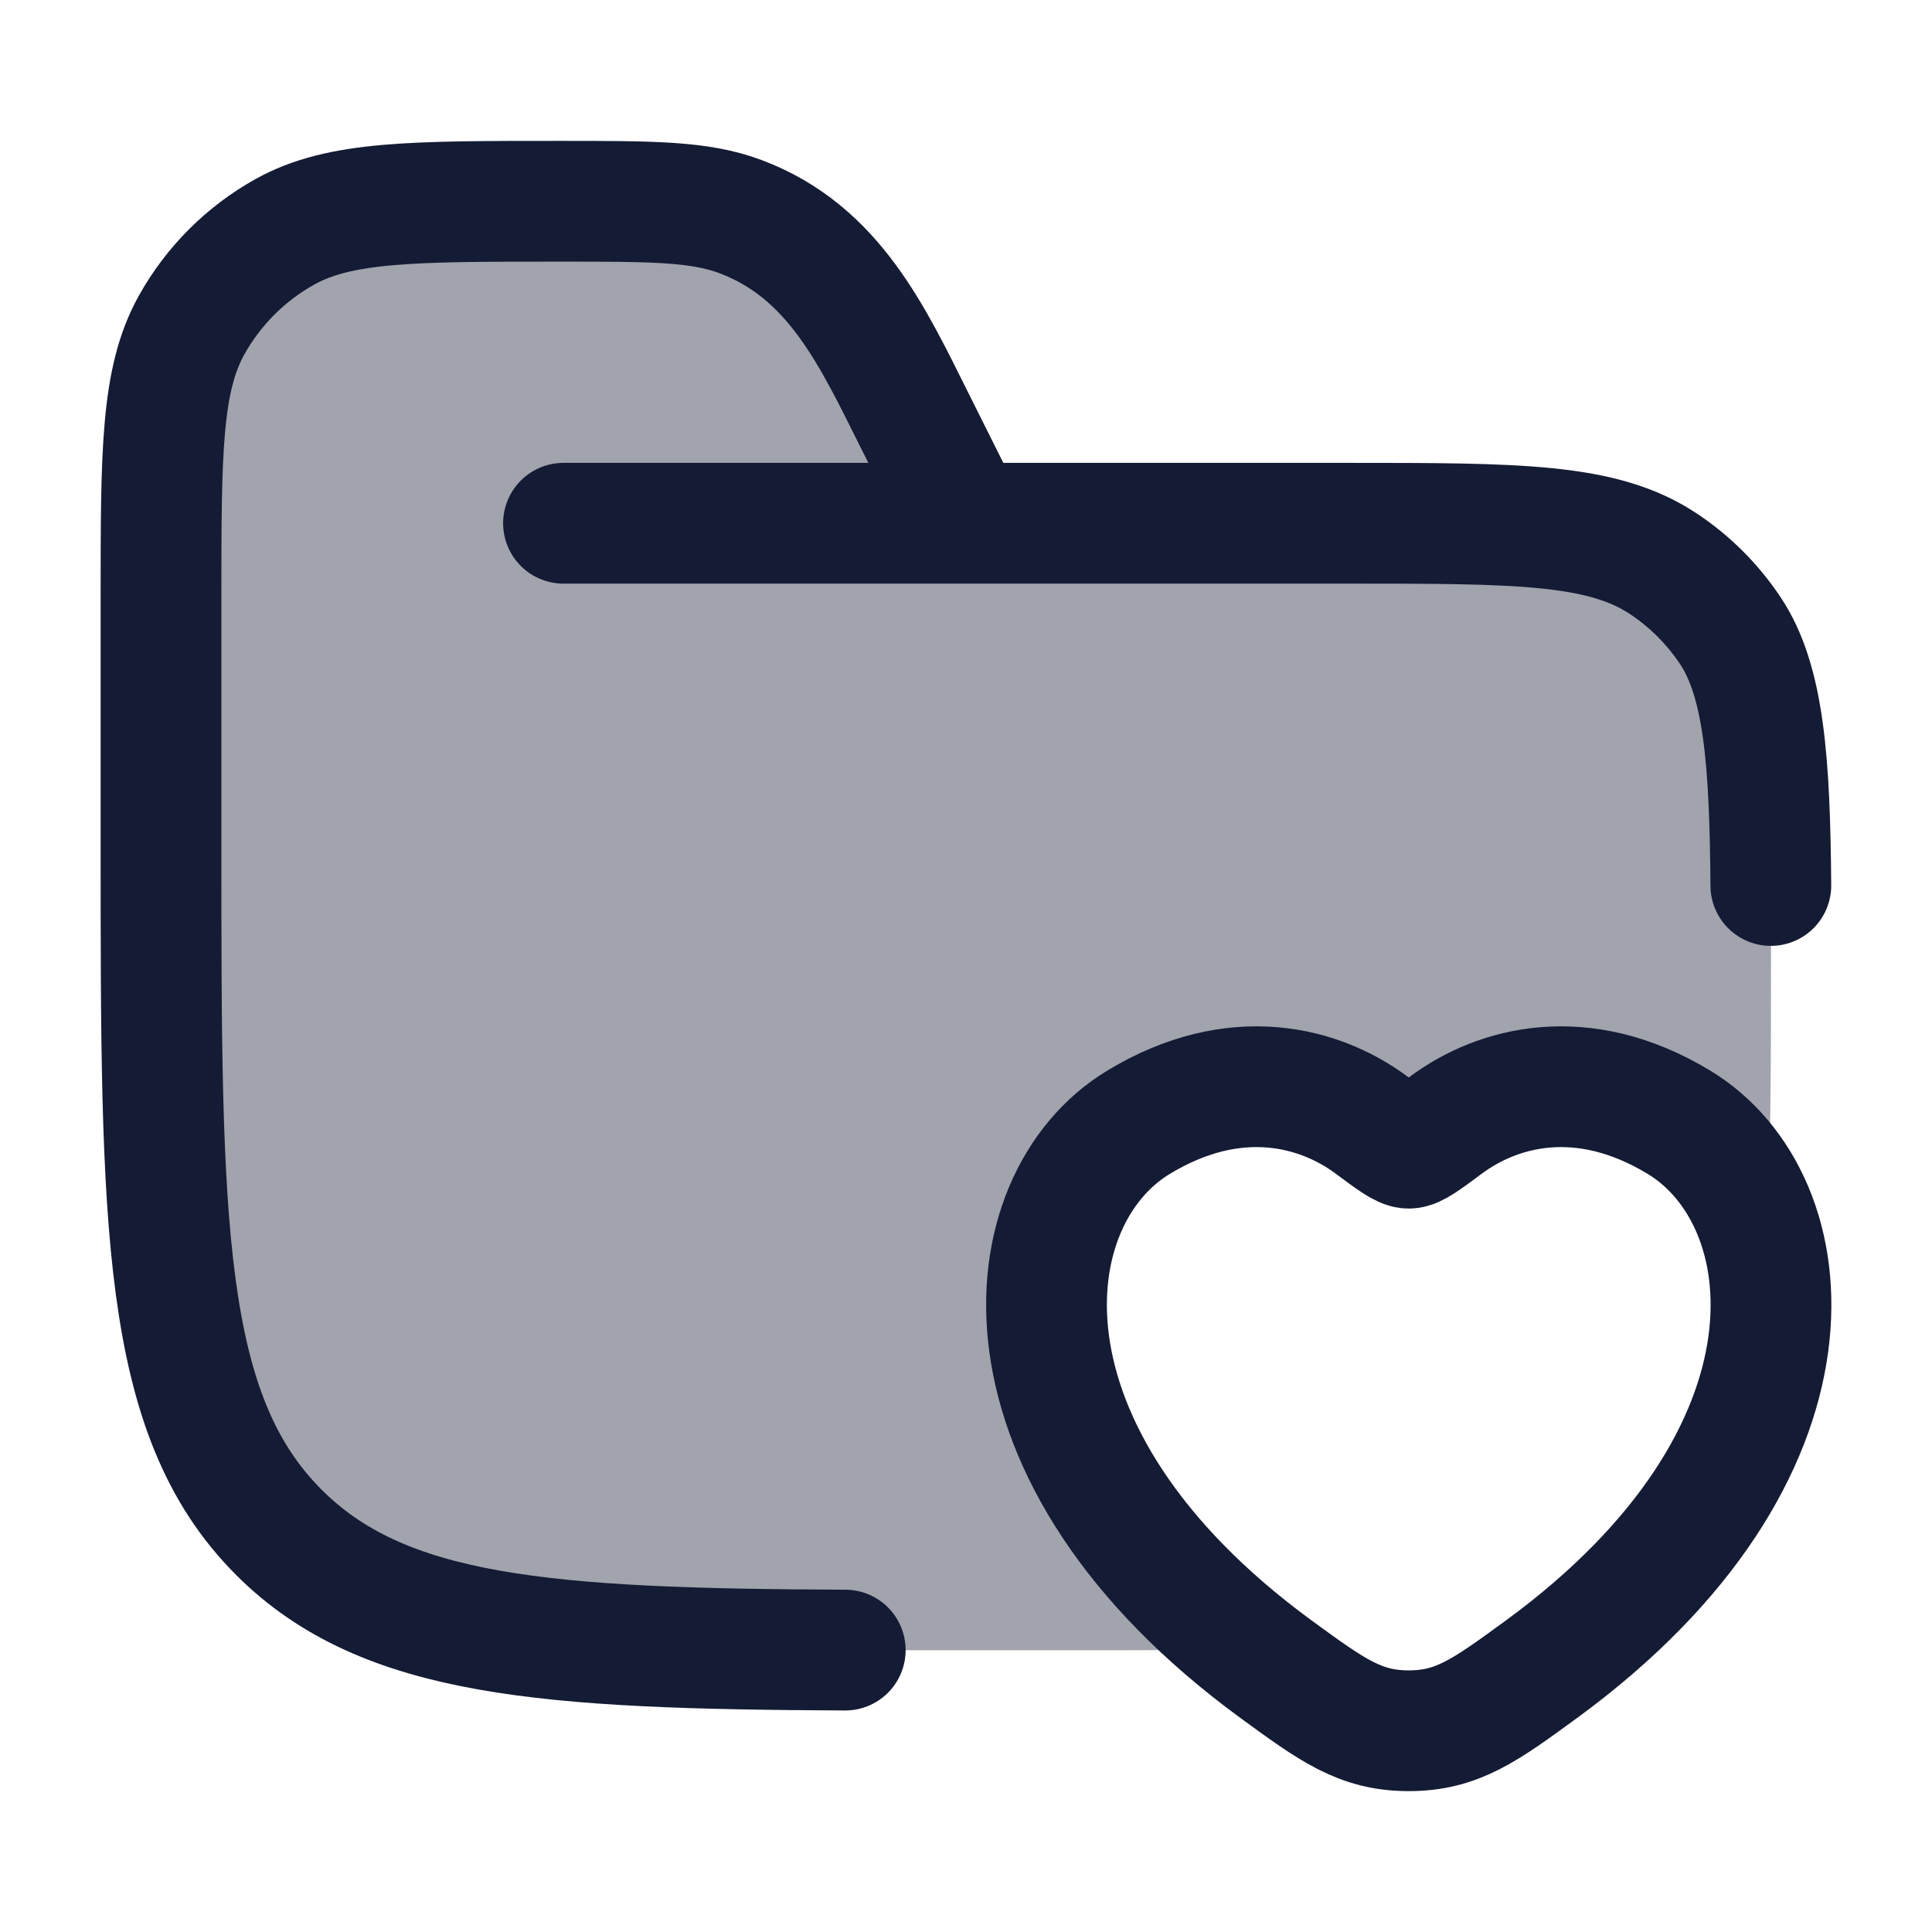 <svg width="24" height="24" viewBox="0 0 24 24" fill="none" xmlns="http://www.w3.org/2000/svg">
<path opacity="0.4" d="M13.25 20.5H12C7.286 20.5 4.929 20.5 3.464 19.035C2 17.571 2 15.214 2 10.5V7.444C2 5.628 2 4.72 2.38 4.038C2.651 3.552 3.052 3.151 3.538 2.88C4.22 2.5 5.128 2.5 6.944 2.5C8.108 2.5 8.69 2.5 9.199 2.691C10.308 3.107 10.796 4.086 11.293 5.086C11.318 5.135 11.342 5.184 11.367 5.233L12 6.5H16.75C18.857 6.5 19.91 6.5 20.667 7.006C20.994 7.224 21.276 7.506 21.494 7.833C22 8.59 22 9.643 22 11.75C22 13.316 22 14.534 21.925 15.513C21.769 14.814 21.38 14.258 20.858 13.942C19.651 13.21 18.598 13.505 17.965 13.974C17.706 14.167 17.576 14.263 17.5 14.263C17.424 14.263 17.294 14.167 17.035 13.974C16.402 13.505 15.349 13.21 14.142 13.942C12.607 14.871 12.223 17.873 15.525 20.488C14.859 20.5 14.107 20.5 13.25 20.5Z" fill="#141B34"/>
<path d="M7 6.5H16.75C18.857 6.5 19.91 6.5 20.667 7.006C20.994 7.224 21.276 7.506 21.494 7.833C21.915 8.462 21.986 9.469 21.998 11M12 6.5L11.367 5.233C10.842 4.184 10.362 3.127 9.199 2.691C8.69 2.5 8.108 2.5 6.944 2.5C5.128 2.5 4.22 2.5 3.538 2.88C3.052 3.151 2.651 3.552 2.38 4.038C2 4.72 2 5.628 2 7.444V10.5C2 15.214 2 17.571 3.464 19.035C4.765 20.336 6.768 20.482 10.5 20.498" stroke="#141B34" stroke-width="1.5" stroke-linecap="round"/>
<path d="M14.142 13.942C15.349 13.21 16.402 13.505 17.035 13.974C17.294 14.167 17.424 14.263 17.5 14.263C17.576 14.263 17.706 14.167 17.965 13.974C18.598 13.505 19.651 13.21 20.858 13.942C22.442 14.901 22.8 18.066 19.147 20.737C18.451 21.245 18.104 21.5 17.5 21.5C16.896 21.5 16.549 21.245 15.853 20.737C12.2 18.066 12.558 14.901 14.142 13.942Z" stroke="#141B34" stroke-width="1.5" stroke-linecap="round"/>
</svg>
